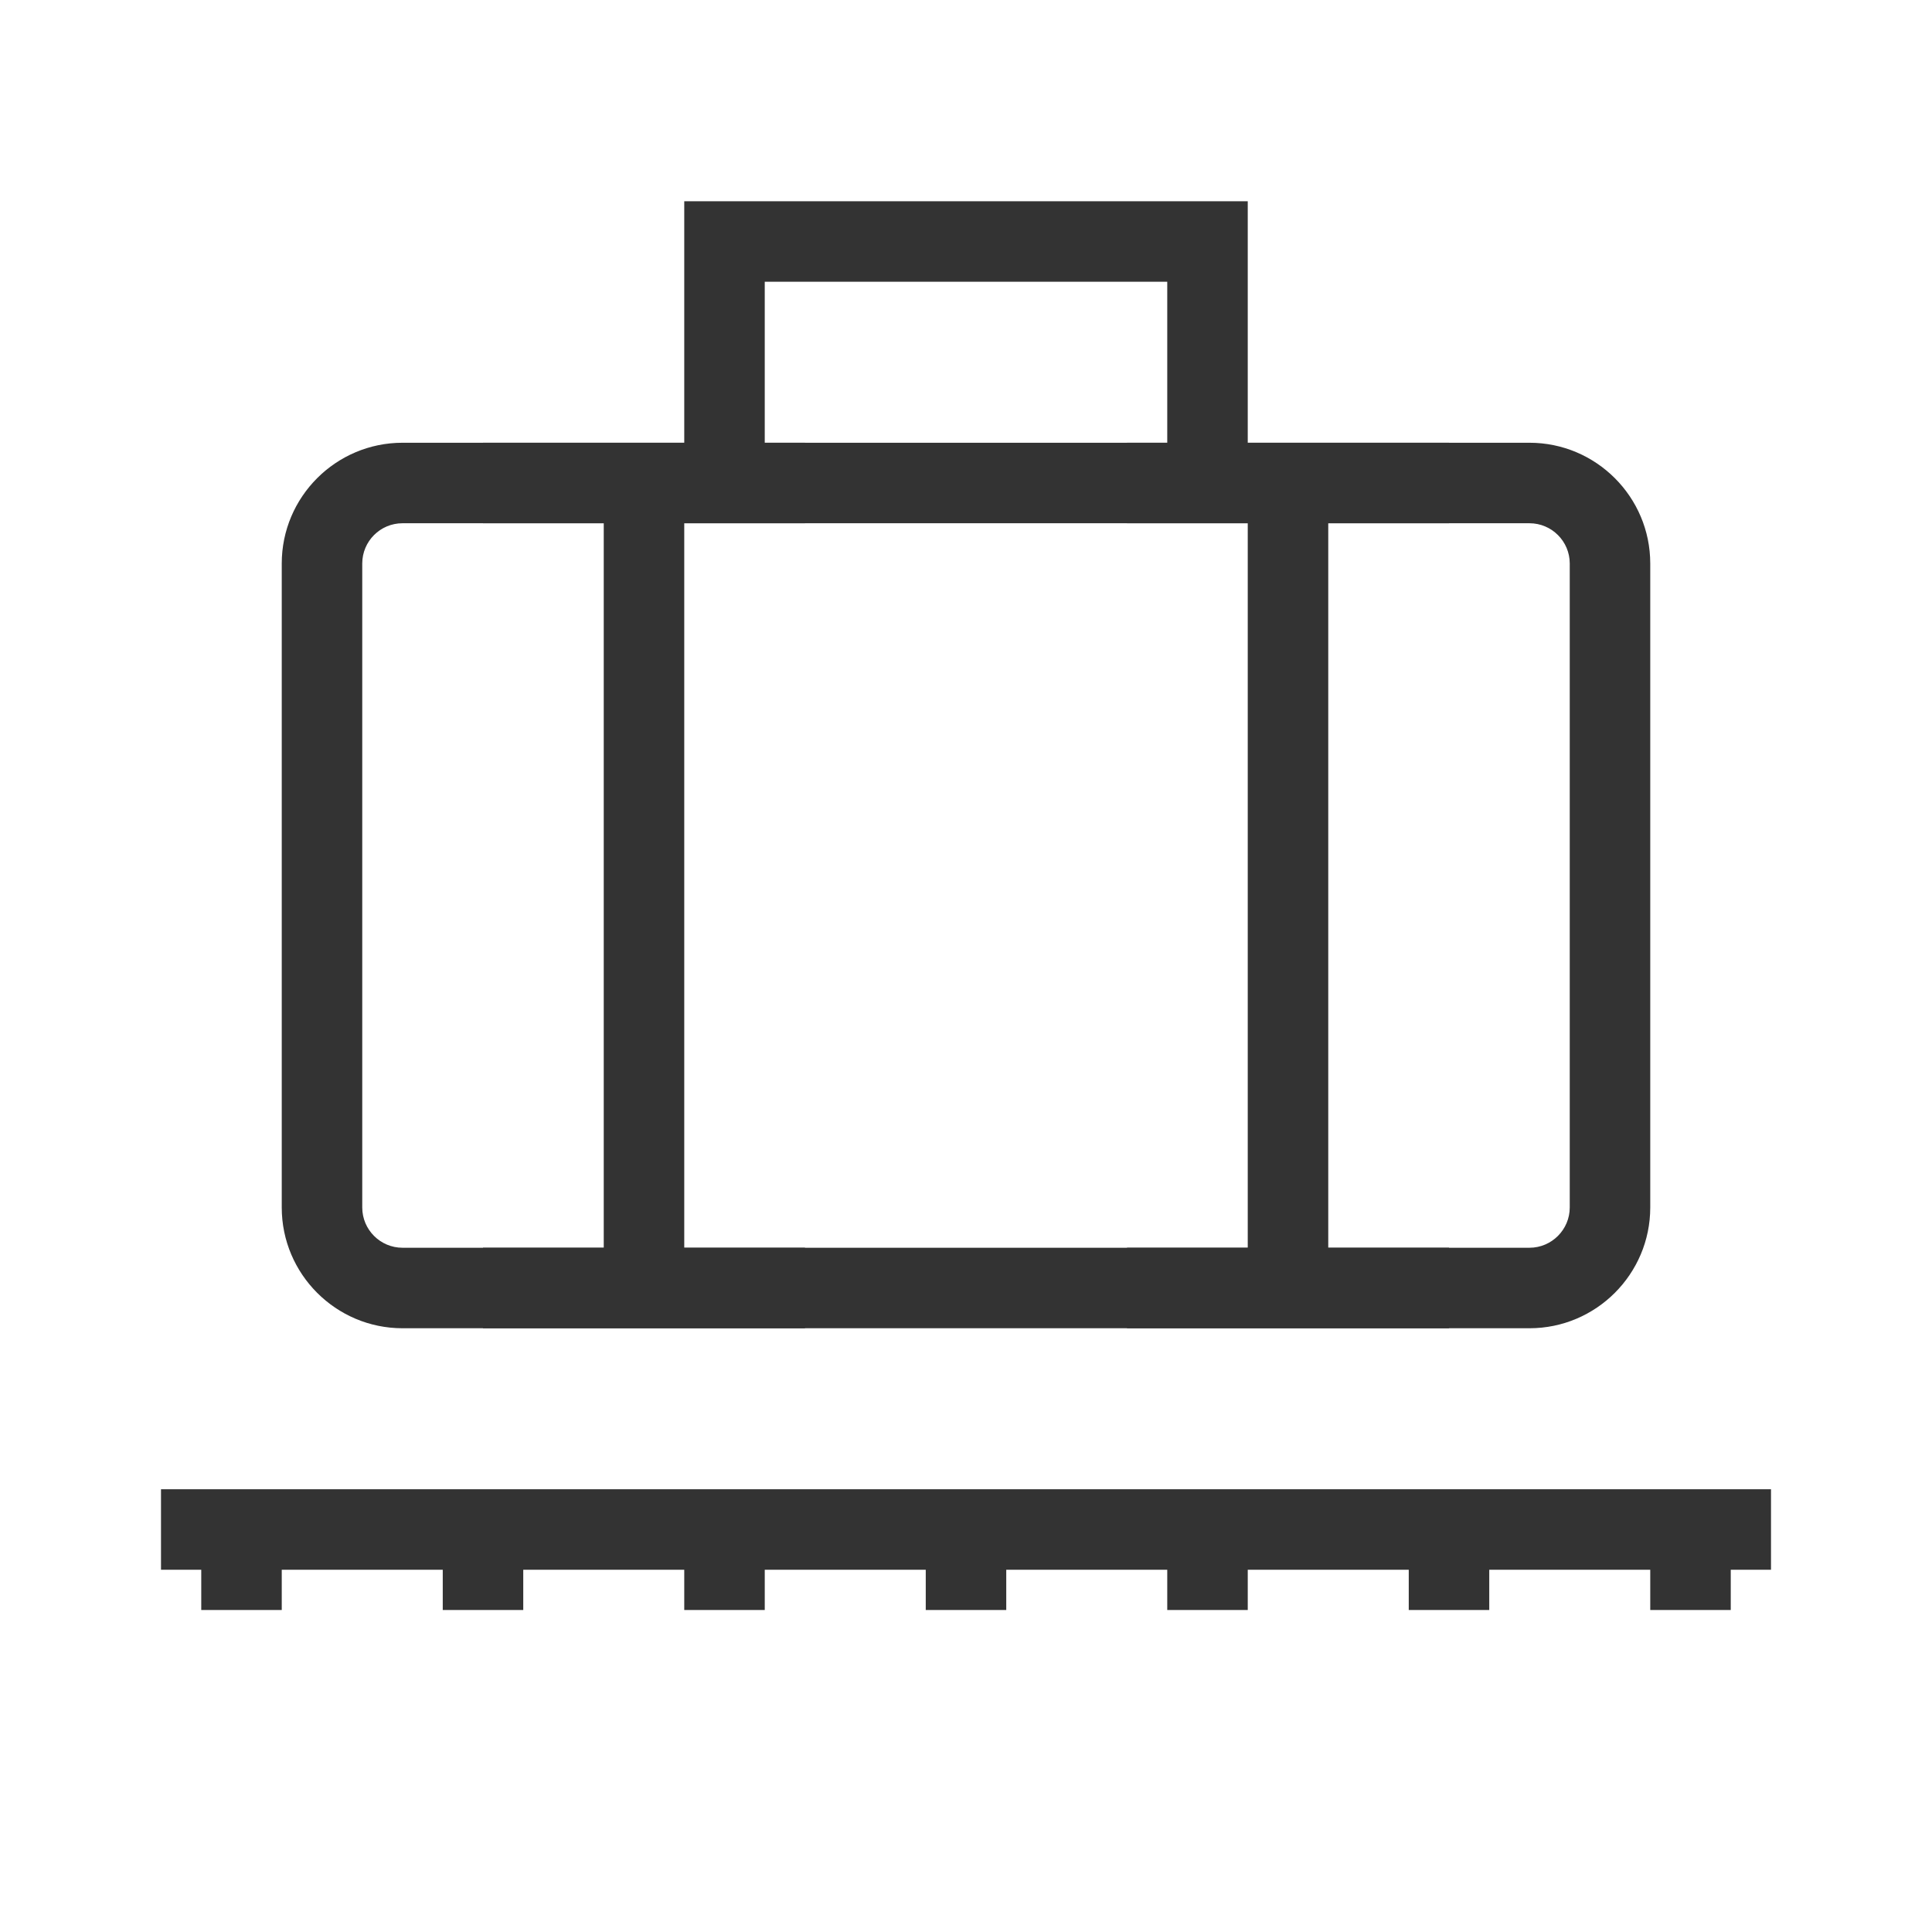 <?xml version="1.0" encoding="iso-8859-1"?>
<svg version="1.1" id="&#x56FE;&#x5C42;_1" xmlns="http://www.w3.org/2000/svg" xmlns:xlink="http://www.w3.org/1999/xlink" x="0px"
	 y="0px" viewBox="0 0 24 24" style="enable-background:new 0 0 24 24;" xml:space="preserve">
<path style="fill:#333333;" d="M19,16.5H5c-0.827,0-1.5-0.673-1.5-1.5V7c0-0.827,0.673-1.5,1.5-1.5h14c0.827,0,1.5,0.673,1.5,1.5v8
	C20.5,15.827,19.827,16.5,19,16.5z M5,6.5C4.724,6.5,4.5,6.724,4.5,7v8c0,0.275,0.224,0.5,0.5,0.5h14c0.275,0,0.5-0.225,0.5-0.5V7
	c0-0.276-0.225-0.5-0.5-0.5H5z"/>
<rect x="7.5" y="6" style="fill:#333333;" width="1" height="10"/>
<rect x="15.5" y="6" style="fill:#333333;" width="1" height="10"/>
<rect x="14" y="5.5" style="fill:#333333;" width="4" height="1"/>
<rect x="6" y="5.5" style="fill:#333333;" width="4" height="1"/>
<rect x="6" y="15.5" style="fill:#333333;" width="4" height="1"/>
<rect x="14" y="15.5" style="fill:#333333;" width="4" height="1"/>
<rect x="2" y="18.5" style="fill:#333333;" width="20" height="1"/>
<rect x="8.5" y="19" style="fill:#333333;" width="1" height="1"/>
<rect x="5.5" y="19" style="fill:#333333;" width="1" height="1"/>
<rect x="2.5" y="19" style="fill:#333333;" width="1" height="1"/>
<rect x="11.5" y="19" style="fill:#333333;" width="1" height="1"/>
<rect x="14.5" y="19" style="fill:#333333;" width="1" height="1"/>
<rect x="17.5" y="19" style="fill:#333333;" width="1" height="1"/>
<rect x="20.5" y="19" style="fill:#333333;" width="1" height="1"/>
<polygon style="fill:#333333;" points="15.5,6 14.5,6 14.5,3.5 9.5,3.5 9.5,6 8.5,6 8.5,2.5 15.5,2.5 "/>
</svg>






